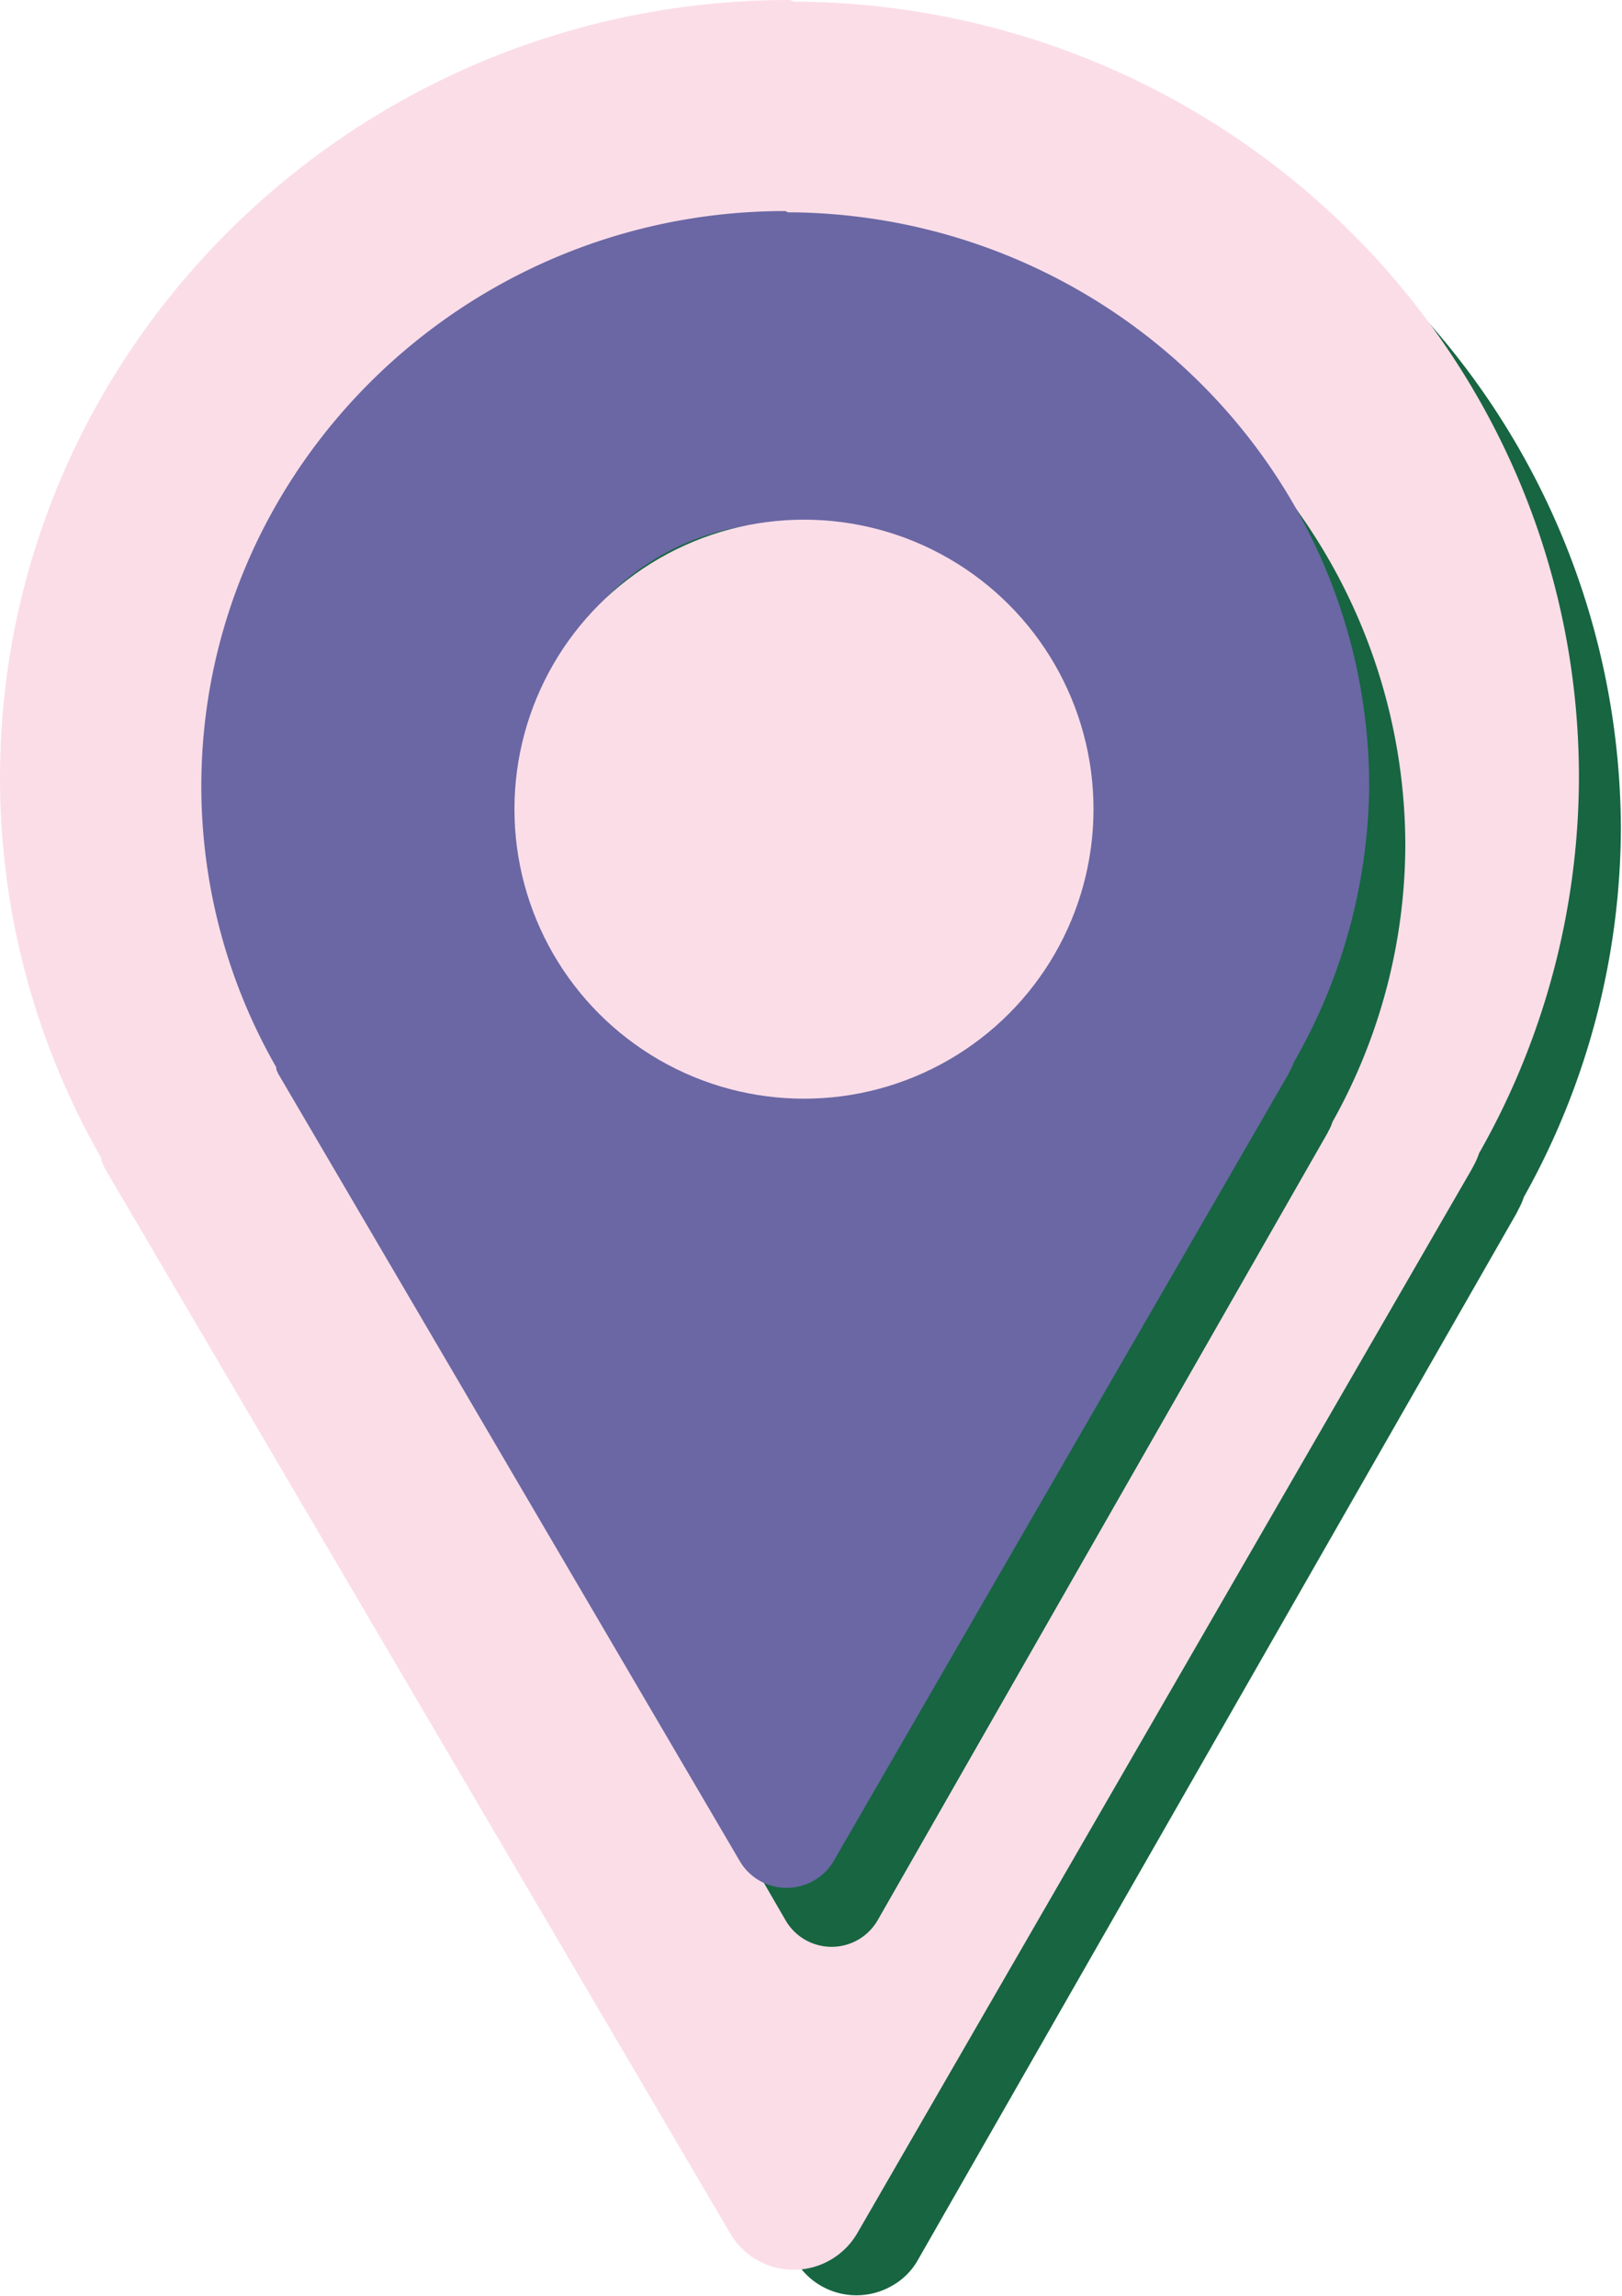 <svg xmlns="http://www.w3.org/2000/svg" viewBox="0 0 86.61 122.59"><defs><style>.cls-1{fill:#176541;}.cls-2{fill:#fbdde8;}.cls-3{fill:#6a67a4;}</style></defs><g id="Livello_2" data-name="Livello 2"><g id="Livello_1-2" data-name="Livello 1"><path class="cls-1" d="M45.59,3.29a41,41,0,0,0-41,40.9,40.48,40.48,0,0,0,5.27,20s0,.08,0,.12a3.82,3.82,0,0,0,.21.46s0,0,0,0l32.39,55.92a3.79,3.79,0,0,0,5.15,1.38,3.59,3.59,0,0,0,1.42-1.42L81,64.75l.08-.17a.1.1,0,0,0,0,0,3.89,3.89,0,0,0,.29-.66,40.53,40.53,0,0,0,5.18-19.69A41,41,0,0,0,46.3,3.37s-.08,0-.12,0l-.38,0Z"/><path class="cls-2" d="M42.17,0C18.91,0,0,18.67,0,41.55A40.79,40.79,0,0,0,5.41,61.84s0,.09,0,.12a4,4,0,0,0,.21.47s0,0,0,0L39,119.28a3.93,3.93,0,0,0,6.76,0L78.59,62.43l.09-.17s0,0,0,0a4.13,4.13,0,0,0,.3-.68,40.76,40.76,0,0,0,5.33-20C84.35,18.92,65.83.48,42.91.09c0,0-.08,0-.13,0l-.39,0Z"/><path class="cls-1" d="M44.31,14.38A30.8,30.8,0,0,0,13.5,45.09a30.45,30.45,0,0,0,3.95,15,.38.38,0,0,1,0,.1,3.54,3.54,0,0,0,.16.34l0,0,24.33,42a2.84,2.84,0,0,0,4.93,0l24-42,.06-.12,0,0a2.45,2.45,0,0,0,.22-.5,30.39,30.39,0,0,0,3.89-14.79A30.76,30.76,0,0,0,44.84,14.44l-.09,0a1.43,1.43,0,0,0-.29,0Z"/><path class="cls-3" d="M41.93,11.27c-17.2,0-31.18,13.81-31.18,30.72a30.2,30.2,0,0,0,4,15s0,.06,0,.09a1.58,1.58,0,0,0,.16.35l0,0,24.62,42a2.9,2.9,0,0,0,3.91,1,2.82,2.82,0,0,0,1.08-1.06l24.27-42,.06-.13,0,0a3.22,3.22,0,0,0,.23-.5A30.14,30.14,0,0,0,73.11,42c0-16.73-13.69-30.36-30.63-30.66,0,0-.06,0-.1,0l-.29,0Zm0,16.65A13.18,13.18,0,1,1,28.57,41.11,13.32,13.32,0,0,1,41.93,27.92Z"/><circle class="cls-2" cx="42.93" cy="43.21" r="15.46"/></g></g></svg>